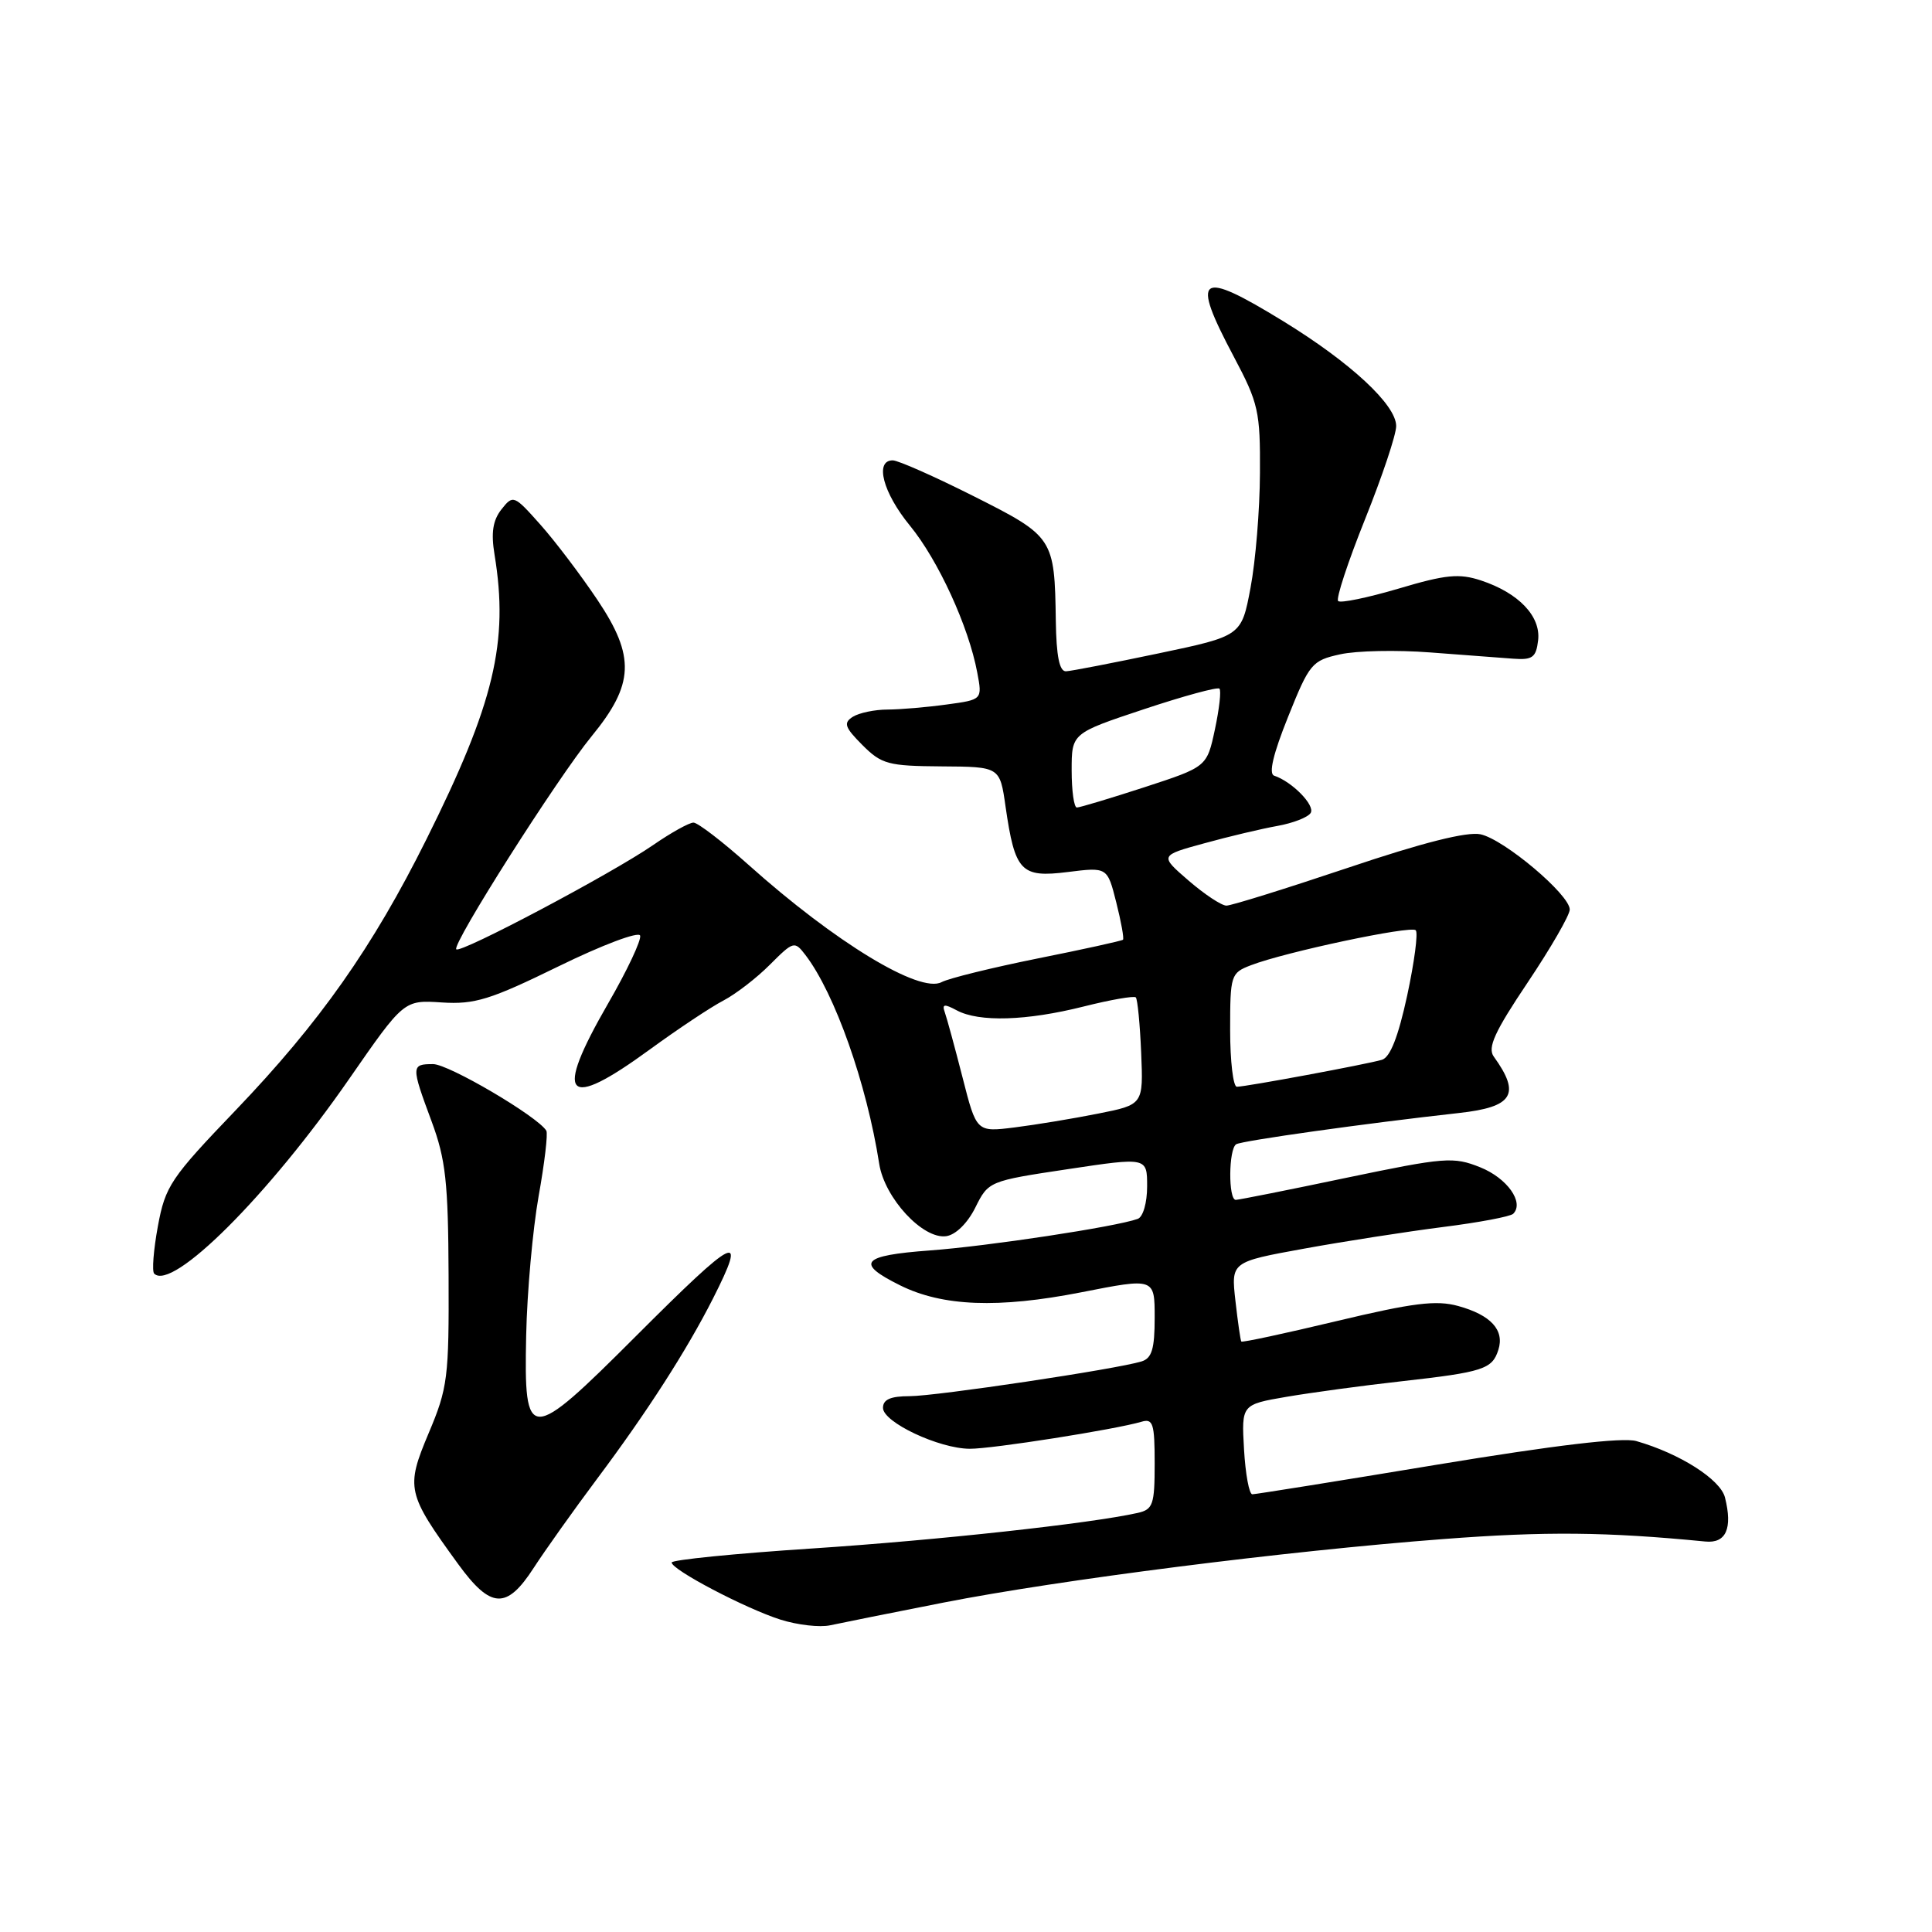 <?xml version="1.0" encoding="UTF-8" standalone="no"?>
<!DOCTYPE svg PUBLIC "-//W3C//DTD SVG 1.1//EN" "http://www.w3.org/Graphics/SVG/1.1/DTD/svg11.dtd" >
<svg xmlns="http://www.w3.org/2000/svg" xmlns:xlink="http://www.w3.org/1999/xlink" version="1.1" viewBox="0 0 256 256">
 <g >
 <path fill="currentColor"
d=" M 124.97 212.36 C 140.41 209.33 170.35 205.52 191.29 203.93 C 204.78 202.90 212.87 202.98 225.97 204.26 C 228.71 204.53 229.60 202.53 228.57 198.43 C 227.97 196.03 222.58 192.60 216.82 190.95 C 215.00 190.43 206.07 191.49 190.39 194.08 C 177.36 196.24 166.36 198.00 165.94 198.00 C 165.52 198.00 165.03 195.33 164.84 192.06 C 164.50 186.11 164.50 186.11 170.50 185.08 C 173.80 184.52 180.63 183.59 185.67 183.03 C 196.55 181.81 197.73 181.42 198.54 178.86 C 199.38 176.24 197.54 174.24 193.21 173.05 C 190.32 172.25 187.26 172.63 177.16 175.04 C 170.30 176.68 164.60 177.91 164.48 177.76 C 164.37 177.62 164.02 175.19 163.70 172.36 C 163.12 167.21 163.12 167.21 172.81 165.45 C 178.14 164.48 186.40 163.20 191.17 162.59 C 195.94 161.99 200.14 161.20 200.51 160.83 C 202.00 159.33 199.70 156.10 196.13 154.67 C 192.58 153.25 191.47 153.34 178.42 156.06 C 170.76 157.67 164.16 158.98 163.75 158.99 C 162.74 159.00 162.79 152.25 163.80 151.62 C 164.57 151.15 180.95 148.85 193.31 147.48 C 200.50 146.69 201.54 145.00 197.93 140.00 C 197.08 138.82 198.05 136.70 202.42 130.19 C 205.49 125.61 208.00 121.26 208.00 120.52 C 208.00 118.55 199.32 111.23 196.18 110.55 C 194.39 110.17 188.54 111.64 178.60 114.99 C 170.40 117.74 163.16 120.00 162.51 120.00 C 161.86 120.00 159.61 118.51 157.49 116.68 C 153.65 113.36 153.65 113.36 159.58 111.74 C 162.83 110.84 167.19 109.81 169.26 109.44 C 171.33 109.07 173.31 108.30 173.67 107.72 C 174.29 106.72 171.21 103.57 168.83 102.78 C 168.08 102.53 168.70 99.90 170.68 94.98 C 173.51 87.91 173.85 87.52 177.58 86.70 C 179.74 86.22 185.10 86.11 189.50 86.45 C 193.90 86.79 198.85 87.16 200.50 87.28 C 203.07 87.47 203.54 87.12 203.81 84.84 C 204.18 81.65 201.22 78.56 196.23 76.91 C 193.34 75.96 191.57 76.13 185.33 77.99 C 181.22 79.20 177.62 79.95 177.31 79.64 C 177.00 79.33 178.61 74.45 180.88 68.79 C 183.15 63.13 185.01 57.58 185.00 56.45 C 185.00 53.64 178.96 48.04 170.05 42.57 C 158.78 35.66 157.73 36.42 163.50 47.29 C 166.75 53.42 167.00 54.51 166.95 62.69 C 166.93 67.54 166.37 74.37 165.70 77.89 C 164.50 84.27 164.50 84.27 153.50 86.58 C 147.45 87.85 141.94 88.92 141.25 88.95 C 140.38 88.98 139.97 86.96 139.90 82.25 C 139.74 71.28 139.61 71.08 129.02 65.75 C 123.83 63.14 119.01 61.00 118.29 61.00 C 115.87 61.00 116.99 65.29 120.57 69.65 C 124.32 74.23 128.35 83.01 129.49 89.11 C 130.17 92.71 130.17 92.71 125.44 93.35 C 122.85 93.71 119.32 94.01 117.61 94.02 C 115.90 94.02 113.83 94.46 113.00 94.98 C 111.73 95.79 111.93 96.37 114.27 98.72 C 116.82 101.27 117.69 101.50 124.77 101.55 C 132.49 101.60 132.49 101.60 133.24 106.87 C 134.49 115.50 135.27 116.32 141.46 115.55 C 146.73 114.89 146.73 114.89 147.91 119.57 C 148.56 122.14 148.96 124.37 148.80 124.52 C 148.63 124.67 143.55 125.79 137.50 127.00 C 131.45 128.22 125.72 129.63 124.76 130.14 C 121.87 131.67 110.66 124.86 99.21 114.62 C 95.75 111.53 92.46 109.00 91.89 109.00 C 91.32 109.00 88.92 110.33 86.55 111.97 C 81.00 115.79 61.03 126.36 60.46 125.79 C 59.83 125.17 73.84 103.12 78.39 97.56 C 84.04 90.67 84.20 87.01 79.17 79.50 C 76.96 76.20 73.55 71.70 71.59 69.50 C 68.10 65.58 67.99 65.54 66.44 67.50 C 65.30 68.96 65.05 70.59 65.53 73.50 C 67.43 85.07 65.49 93.19 56.50 111.22 C 49.36 125.55 42.38 135.46 31.24 147.10 C 22.60 156.11 21.90 157.16 20.92 162.48 C 20.34 165.63 20.12 168.45 20.43 168.76 C 22.80 171.14 35.55 158.42 46.24 143.00 C 53.52 132.50 53.52 132.50 58.54 132.83 C 62.90 133.11 64.94 132.48 74.02 128.04 C 79.78 125.22 84.63 123.39 84.82 123.97 C 85.01 124.54 83.11 128.59 80.58 132.96 C 73.33 145.53 74.89 147.25 86.12 139.05 C 89.85 136.33 94.23 133.42 95.85 132.58 C 97.46 131.74 100.24 129.61 102.01 127.83 C 105.15 124.69 105.28 124.66 106.73 126.55 C 110.62 131.64 114.84 143.58 116.50 154.21 C 117.21 158.75 122.29 164.24 125.38 163.80 C 126.64 163.62 128.21 162.07 129.24 160.00 C 130.97 156.52 131.04 156.49 141.49 154.92 C 152.00 153.34 152.00 153.34 152.00 157.20 C 152.00 159.38 151.46 161.26 150.75 161.51 C 147.84 162.56 130.87 165.13 123.22 165.69 C 114.13 166.36 113.29 167.35 119.28 170.32 C 124.90 173.11 132.28 173.39 143.25 171.24 C 153.00 169.32 153.00 169.32 153.00 174.59 C 153.00 178.74 152.63 179.98 151.25 180.40 C 147.94 181.42 124.03 185.00 120.52 185.00 C 118.01 185.00 117.00 185.44 117.00 186.55 C 117.00 188.45 124.41 191.95 128.50 191.97 C 131.44 191.99 147.81 189.41 151.25 188.39 C 152.78 187.93 153.00 188.62 153.00 193.91 C 153.00 199.37 152.78 200.01 150.75 200.47 C 144.44 201.88 124.19 204.09 107.63 205.18 C 97.38 205.85 89.00 206.69 89.00 207.04 C 89.00 208.00 98.77 213.13 103.42 214.61 C 105.67 215.32 108.62 215.66 110.00 215.36 C 111.38 215.06 118.11 213.71 124.97 212.36 Z  M 70.72 207.75 C 72.24 205.41 76.00 200.12 79.08 196.00 C 85.73 187.12 90.98 178.95 94.47 172.07 C 99.08 162.96 97.65 163.66 84.22 177.09 C 70.02 191.29 69.42 191.28 69.72 176.97 C 69.84 171.21 70.59 162.90 71.37 158.50 C 72.16 154.10 72.62 150.20 72.39 149.82 C 71.22 147.92 59.45 141.00 57.39 141.00 C 54.47 141.00 54.46 141.24 57.19 148.59 C 59.06 153.63 59.39 156.64 59.44 169.00 C 59.50 182.57 59.33 183.91 56.80 189.90 C 53.74 197.18 53.90 197.88 60.71 207.25 C 65.04 213.20 67.13 213.30 70.72 207.75 Z  M 127.54 142.76 C 126.52 138.77 125.46 134.89 125.19 134.13 C 124.80 133.04 125.12 132.99 126.78 133.88 C 129.73 135.46 136.02 135.27 143.58 133.37 C 147.15 132.47 150.26 131.93 150.50 132.16 C 150.73 132.40 151.05 135.69 151.21 139.48 C 151.50 146.37 151.50 146.37 145.50 147.56 C 142.20 148.22 137.23 149.04 134.44 149.39 C 129.39 150.02 129.39 150.02 127.54 142.76 Z  M 163.00 136.48 C 163.00 129.19 163.09 128.92 165.75 127.90 C 170.31 126.14 186.95 122.62 187.59 123.26 C 187.93 123.59 187.41 127.48 186.46 131.91 C 185.27 137.39 184.21 140.10 183.11 140.43 C 181.06 141.03 165.08 144.00 163.89 144.00 C 163.40 144.00 163.00 140.61 163.00 136.48 Z  M 142.00 102.08 C 142.00 97.16 142.00 97.16 151.56 93.98 C 156.82 92.23 161.33 91.00 161.58 91.25 C 161.84 91.50 161.56 93.94 160.98 96.66 C 159.92 101.61 159.92 101.61 151.65 104.31 C 147.10 105.79 143.07 107.00 142.69 107.00 C 142.31 107.00 142.00 104.79 142.00 102.08 Z "/>
</g>
</svg>